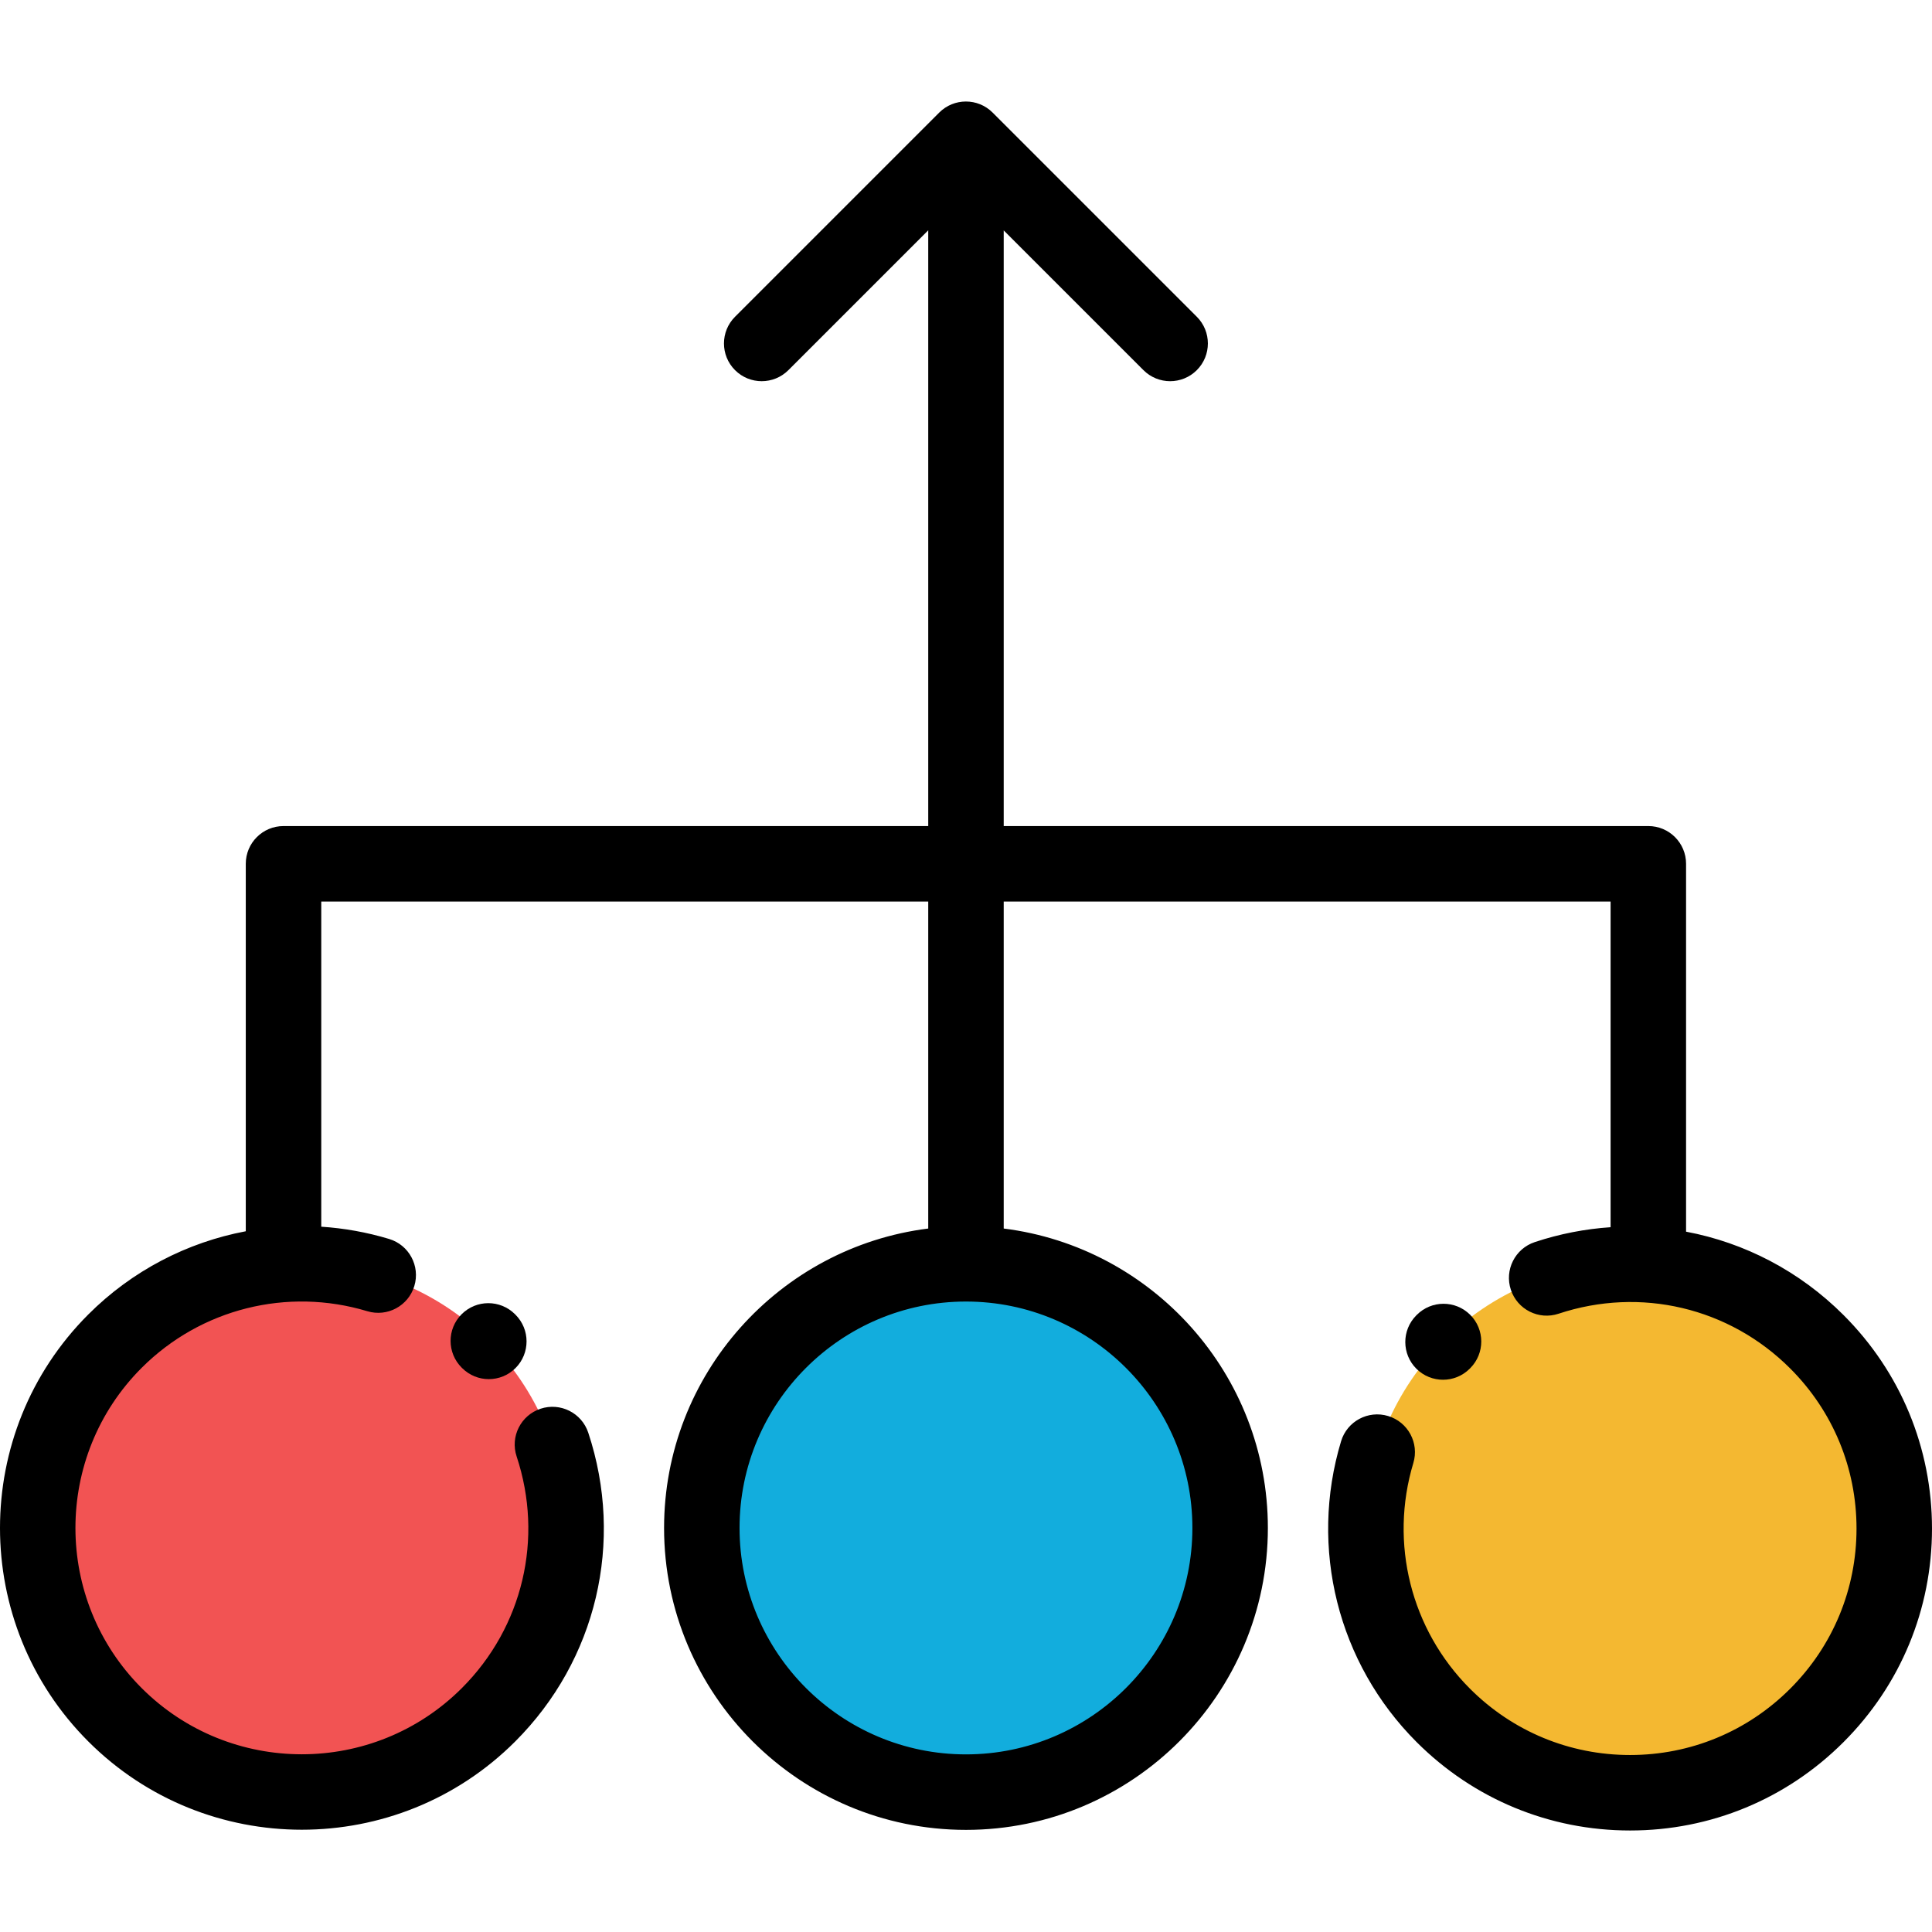 <?xml version="1.0" encoding="iso-8859-1"?>
<!-- Generator: Adobe Illustrator 19.0.0, SVG Export Plug-In . SVG Version: 6.00 Build 0)  -->
<svg xmlns="http://www.w3.org/2000/svg" xmlns:xlink="http://www.w3.org/1999/xlink" version="1.1" id="Capa_1" x="0px" y="0px" viewBox="0 0 512.003 512.003" style="enable-background:new 0 0 512.003 512.003;" xml:space="preserve">
<circle style="fill:#12ADDD;" cx="255.969" cy="404.929" r="70.005"/>
<circle style="fill:#F25353;" cx="79.969" cy="404.929" r="70.005"/>
<circle style="fill:#F4B831;" cx="431.992" cy="404.929" r="70.005"/>
<path d="M382.421,365.651c2.571,0,5.143-0.986,7.098-2.955l0.132-0.133c3.891-3.919,3.867-10.252-0.052-14.143  c-3.919-3.89-10.251-3.868-14.143,0.052l-0.132,0.133c-3.891,3.919-3.867,10.252,0.052,14.143  C377.327,364.684,379.874,365.651,382.421,365.651z"/>
<path d="M488.566,348.513c-11.677-11.677-26.241-19.192-41.738-22.106v-97.492c0-5.523-4.477-10.001-10.001-10.001H265.995V61.058  l37.033,37.034c1.953,1.952,4.512,2.929,7.072,2.929c2.559,0,5.119-0.977,7.072-2.929c3.905-3.905,3.905-10.238,0-14.144  L263.052,29.83c-3.905-3.904-10.238-3.904-14.144,0L194.79,83.948c-3.905,3.905-3.905,10.238,0,14.144  c3.905,3.904,10.238,3.904,14.144,0l37.059-37.059v157.882H75.135c-5.523,0-10.001,4.477-10.001,10.001v97.382  c-15.535,2.928-30.132,10.446-41.738,22.052c-31.195,31.196-31.195,81.956,0,113.152c15.598,15.597,36.087,23.397,56.575,23.397  s40.978-7.799,56.576-23.397c21.54-21.54,28.953-52.895,19.347-81.83c-1.74-5.241-7.401-8.081-12.642-6.34  c-5.242,1.74-8.082,7.4-6.34,12.642c7.207,21.709,1.647,45.23-14.508,61.386c-11.7,11.7-27.064,17.549-42.433,17.547  c-15.365-0.001-30.734-5.85-42.432-17.547c-23.398-23.398-23.398-61.468,0-84.864c15.659-15.658,38.576-21.408,59.804-15.009  c5.288,1.595,10.868-1.4,12.462-6.688c1.594-5.288-1.401-10.868-6.689-12.461c-5.931-1.788-11.962-2.855-17.98-3.247v-86.169  h160.857v86.653c-39.41,4.939-70.005,38.632-70.005,79.359c0,44.115,35.891,80.006,80.006,80.006s80.006-35.891,80.006-80.006  c0-40.727-30.595-74.419-70.005-79.359v-86.653h160.831v86.304c-6.726,0.451-13.471,1.747-20.09,3.944  c-5.242,1.74-8.081,7.4-6.34,12.642c1.74,5.241,7.401,8.084,12.642,6.34c21.711-7.206,45.231-1.647,61.386,14.508  C485.758,373.992,492,389.061,492,405.09s-6.242,31.098-17.576,42.433c-11.334,11.334-26.403,17.576-42.432,17.576  s-31.098-6.242-42.432-17.576c-15.658-15.657-21.41-38.573-15.009-59.804c1.594-5.288-1.4-10.868-6.688-12.462  s-10.868,1.4-12.461,6.688c-8.53,28.297-0.86,58.844,20.015,79.721c15.112,15.111,35.205,23.435,56.576,23.435  s41.463-8.323,56.575-23.435c15.111-15.112,23.435-35.205,23.435-56.576C512,383.717,503.677,363.624,488.566,348.513z   M315.998,404.928c0,33.086-26.918,60.004-60.004,60.004s-60.004-26.918-60.004-60.004s26.918-60.004,60.004-60.004  S315.998,371.842,315.998,404.928z"/>
<path d="M122.326,348.296c-3.898,3.913-3.886,10.245,0.026,14.143l0.132,0.132c1.952,1.945,4.505,2.916,7.059,2.916  c2.565,0,5.13-0.981,7.085-2.942c3.898-3.913,3.886-10.245-0.026-14.143l-0.132-0.132  C132.557,344.372,126.224,344.385,122.326,348.296z"/>
<g>
</g>
<g>
</g>
<g>
</g>
<g>
</g>
<g>
</g>
<g>
</g>
<g>
</g>
<g>
</g>
<g>
</g>
<g>
</g>
<g>
</g>
<g>
</g>
<g>
</g>
<g>
</g>
<g>
</g>
</svg>

